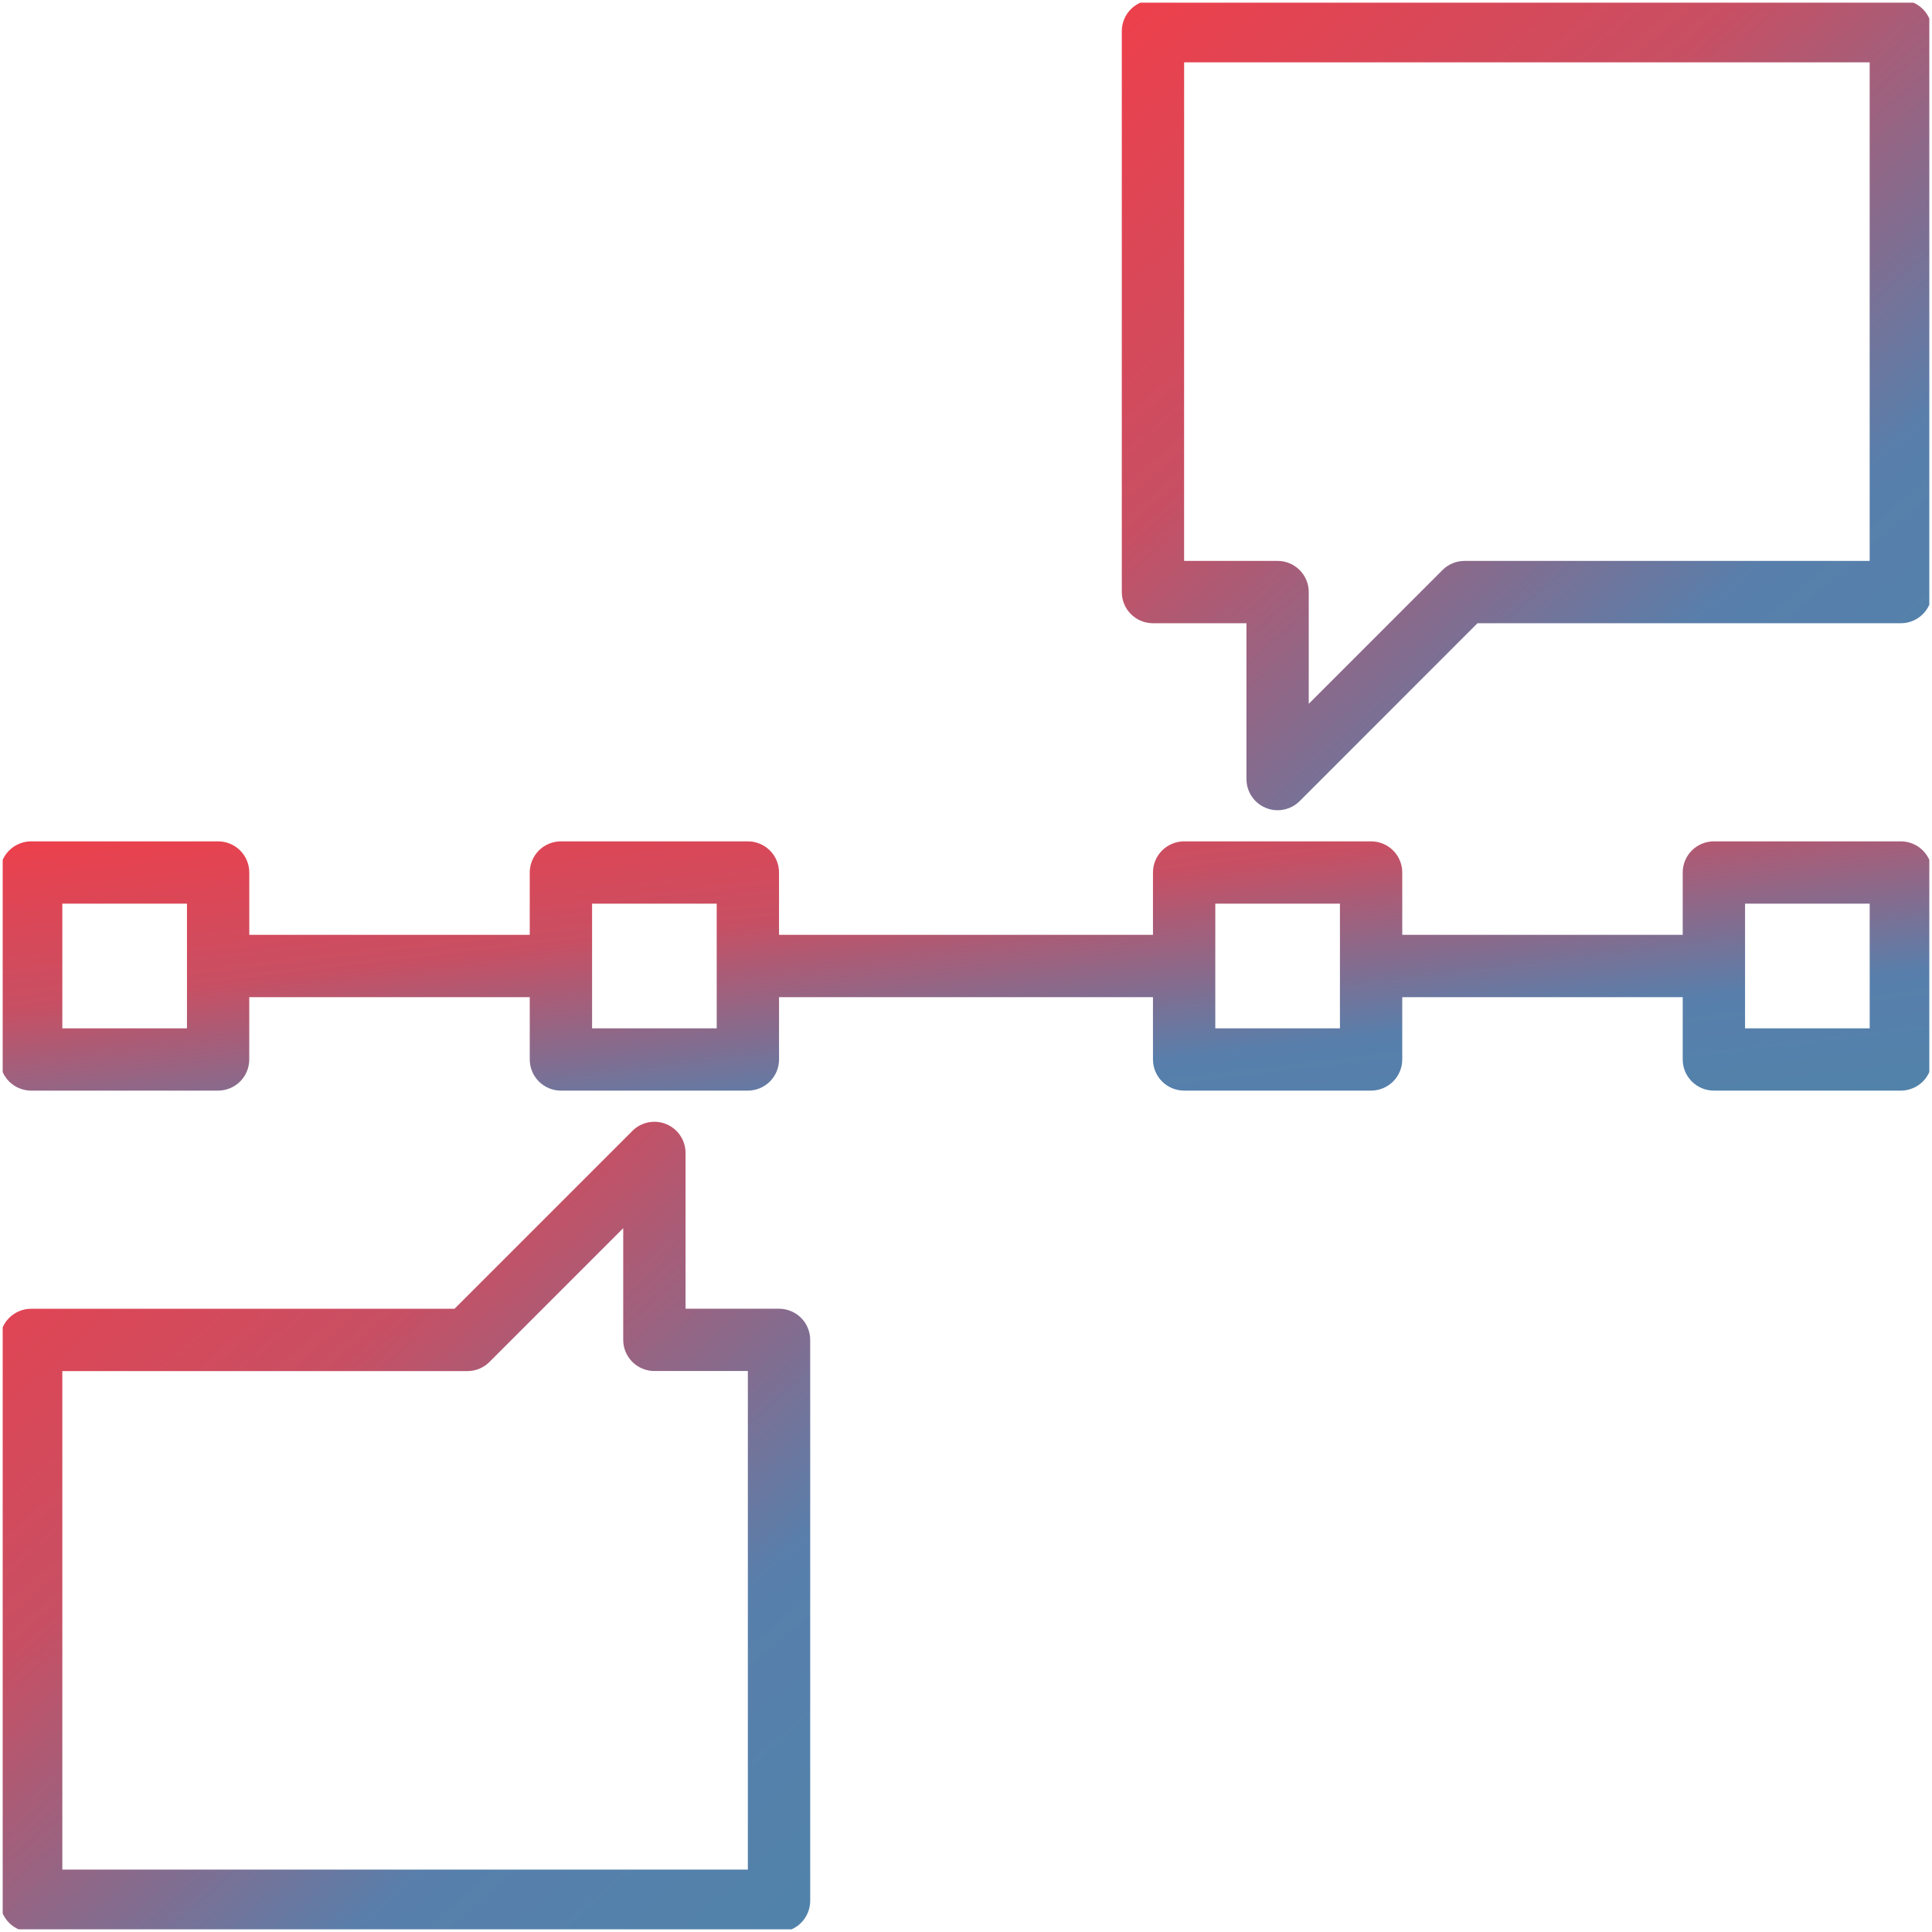 <svg id="Group_11635" data-name="Group 11635" xmlns="http://www.w3.org/2000/svg" xmlns:xlink="http://www.w3.org/1999/xlink" width="110.734" height="110.734" viewBox="0 0 110.734 110.734">
  <defs>
    <linearGradient id="linear-gradient" x1="1.207" y1="2.571" x2="-1.031" gradientUnits="objectBoundingBox">
      <stop offset="0" stop-color="#348fa7"/>
      <stop offset="0.496" stop-color="#587fab"/>
      <stop offset="0.654" stop-color="#c84f63"/>
      <stop offset="0.792" stop-color="#ec404c"/>
      <stop offset="1" stop-color="#ec404c"/>
    </linearGradient>
    <clipPath id="clip-path">
      <path id="Path_9405" data-name="Path 9405" d="M291.572,3.572h39.293V32.149H307.646a1.788,1.788,0,0,0-1.264.522l-7.667,7.669V33.935a1.786,1.786,0,0,0-1.786-1.786h-5.358ZM289.786,0A1.786,1.786,0,0,0,288,1.786V33.935a1.786,1.786,0,0,0,1.786,1.786h5.358v8.93a1.786,1.786,0,0,0,3.05,1.264l10.192-10.194h24.265a1.786,1.786,0,0,0,1.786-1.786V1.786A1.786,1.786,0,0,0,332.651,0Z" transform="translate(-288)" fill="url(#linear-gradient)"/>
    </clipPath>
    <clipPath id="clip-path-2">
      <path id="Path_9406" data-name="Path 9406" d="M3.572,302.288H26.79a1.785,1.785,0,0,0,1.263-.523l7.667-7.667v6.4a1.786,1.786,0,0,0,1.786,1.786h5.358v28.576H3.572Zm32.672-13.765L26.051,298.716H1.786A1.786,1.786,0,0,0,0,300.5v32.149a1.786,1.786,0,0,0,1.786,1.786H44.651a1.786,1.786,0,0,0,1.786-1.786V300.5a1.786,1.786,0,0,0-1.786-1.786H39.293v-8.93a1.786,1.786,0,0,0-3.049-1.263" transform="translate(0 -288)" fill="url(#linear-gradient)"/>
    </clipPath>
    <clipPath id="clip-path-3">
      <path id="Path_9407" data-name="Path 9407" d="M3.572,219.572h7.144v7.144H3.572Zm30.363,0h7.144v7.144H33.935Zm35.721,0H76.8v7.144H69.655Zm30.363,0h7.144v7.144h-7.144ZM98.232,216a1.786,1.786,0,0,0-1.786,1.786v3.572H80.371v-3.572A1.786,1.786,0,0,0,78.585,216H67.869a1.786,1.786,0,0,0-1.786,1.786v3.572H44.651v-3.572A1.786,1.786,0,0,0,42.865,216H32.149a1.786,1.786,0,0,0-1.786,1.786v3.572H14.288v-3.572A1.786,1.786,0,0,0,12.5,216H1.786A1.786,1.786,0,0,0,0,217.786V228.5a1.786,1.786,0,0,0,1.786,1.786H12.5a1.786,1.786,0,0,0,1.786-1.786V224.93H30.363V228.5a1.786,1.786,0,0,0,1.786,1.786H42.865a1.786,1.786,0,0,0,1.786-1.786V224.93H66.083V228.5a1.786,1.786,0,0,0,1.786,1.786H78.585a1.786,1.786,0,0,0,1.786-1.786V224.93H96.446V228.5a1.786,1.786,0,0,0,1.786,1.786h10.716a1.786,1.786,0,0,0,1.786-1.786V217.786A1.786,1.786,0,0,0,108.948,216Z" transform="translate(0 -216)" fill="url(#linear-gradient)"/>
    </clipPath>
  </defs>
  <g id="Group_11630" data-name="Group 11630" transform="translate(64.297)">
    <g id="Group_11629" data-name="Group 11629" clip-path="url(#clip-path)">
      <rect id="Rectangle_32211" data-name="Rectangle 32211" width="46.646" height="46.646" transform="translate(-0.363 0.154)" fill="url(#linear-gradient)"/>
    </g>
  </g>
  <g id="Group_11632" data-name="Group 11632" transform="translate(0 64.297)">
    <g id="Group_11631" data-name="Group 11631" clip-path="url(#clip-path-2)">
      <rect id="Rectangle_32212" data-name="Rectangle 32212" width="46.646" height="46.646" transform="translate(0.154 -0.363)" fill="url(#linear-gradient)"/>
    </g>
  </g>
  <g id="Group_11634" data-name="Group 11634" transform="translate(0 48.223)">
    <g id="Group_11633" data-name="Group 11633" clip-path="url(#clip-path-3)">
      <rect id="Rectangle_32213" data-name="Rectangle 32213" width="110.426" height="15.231" transform="translate(0.154 -0.471)" fill="url(#linear-gradient)"/>
    </g>
  </g>
</svg>
